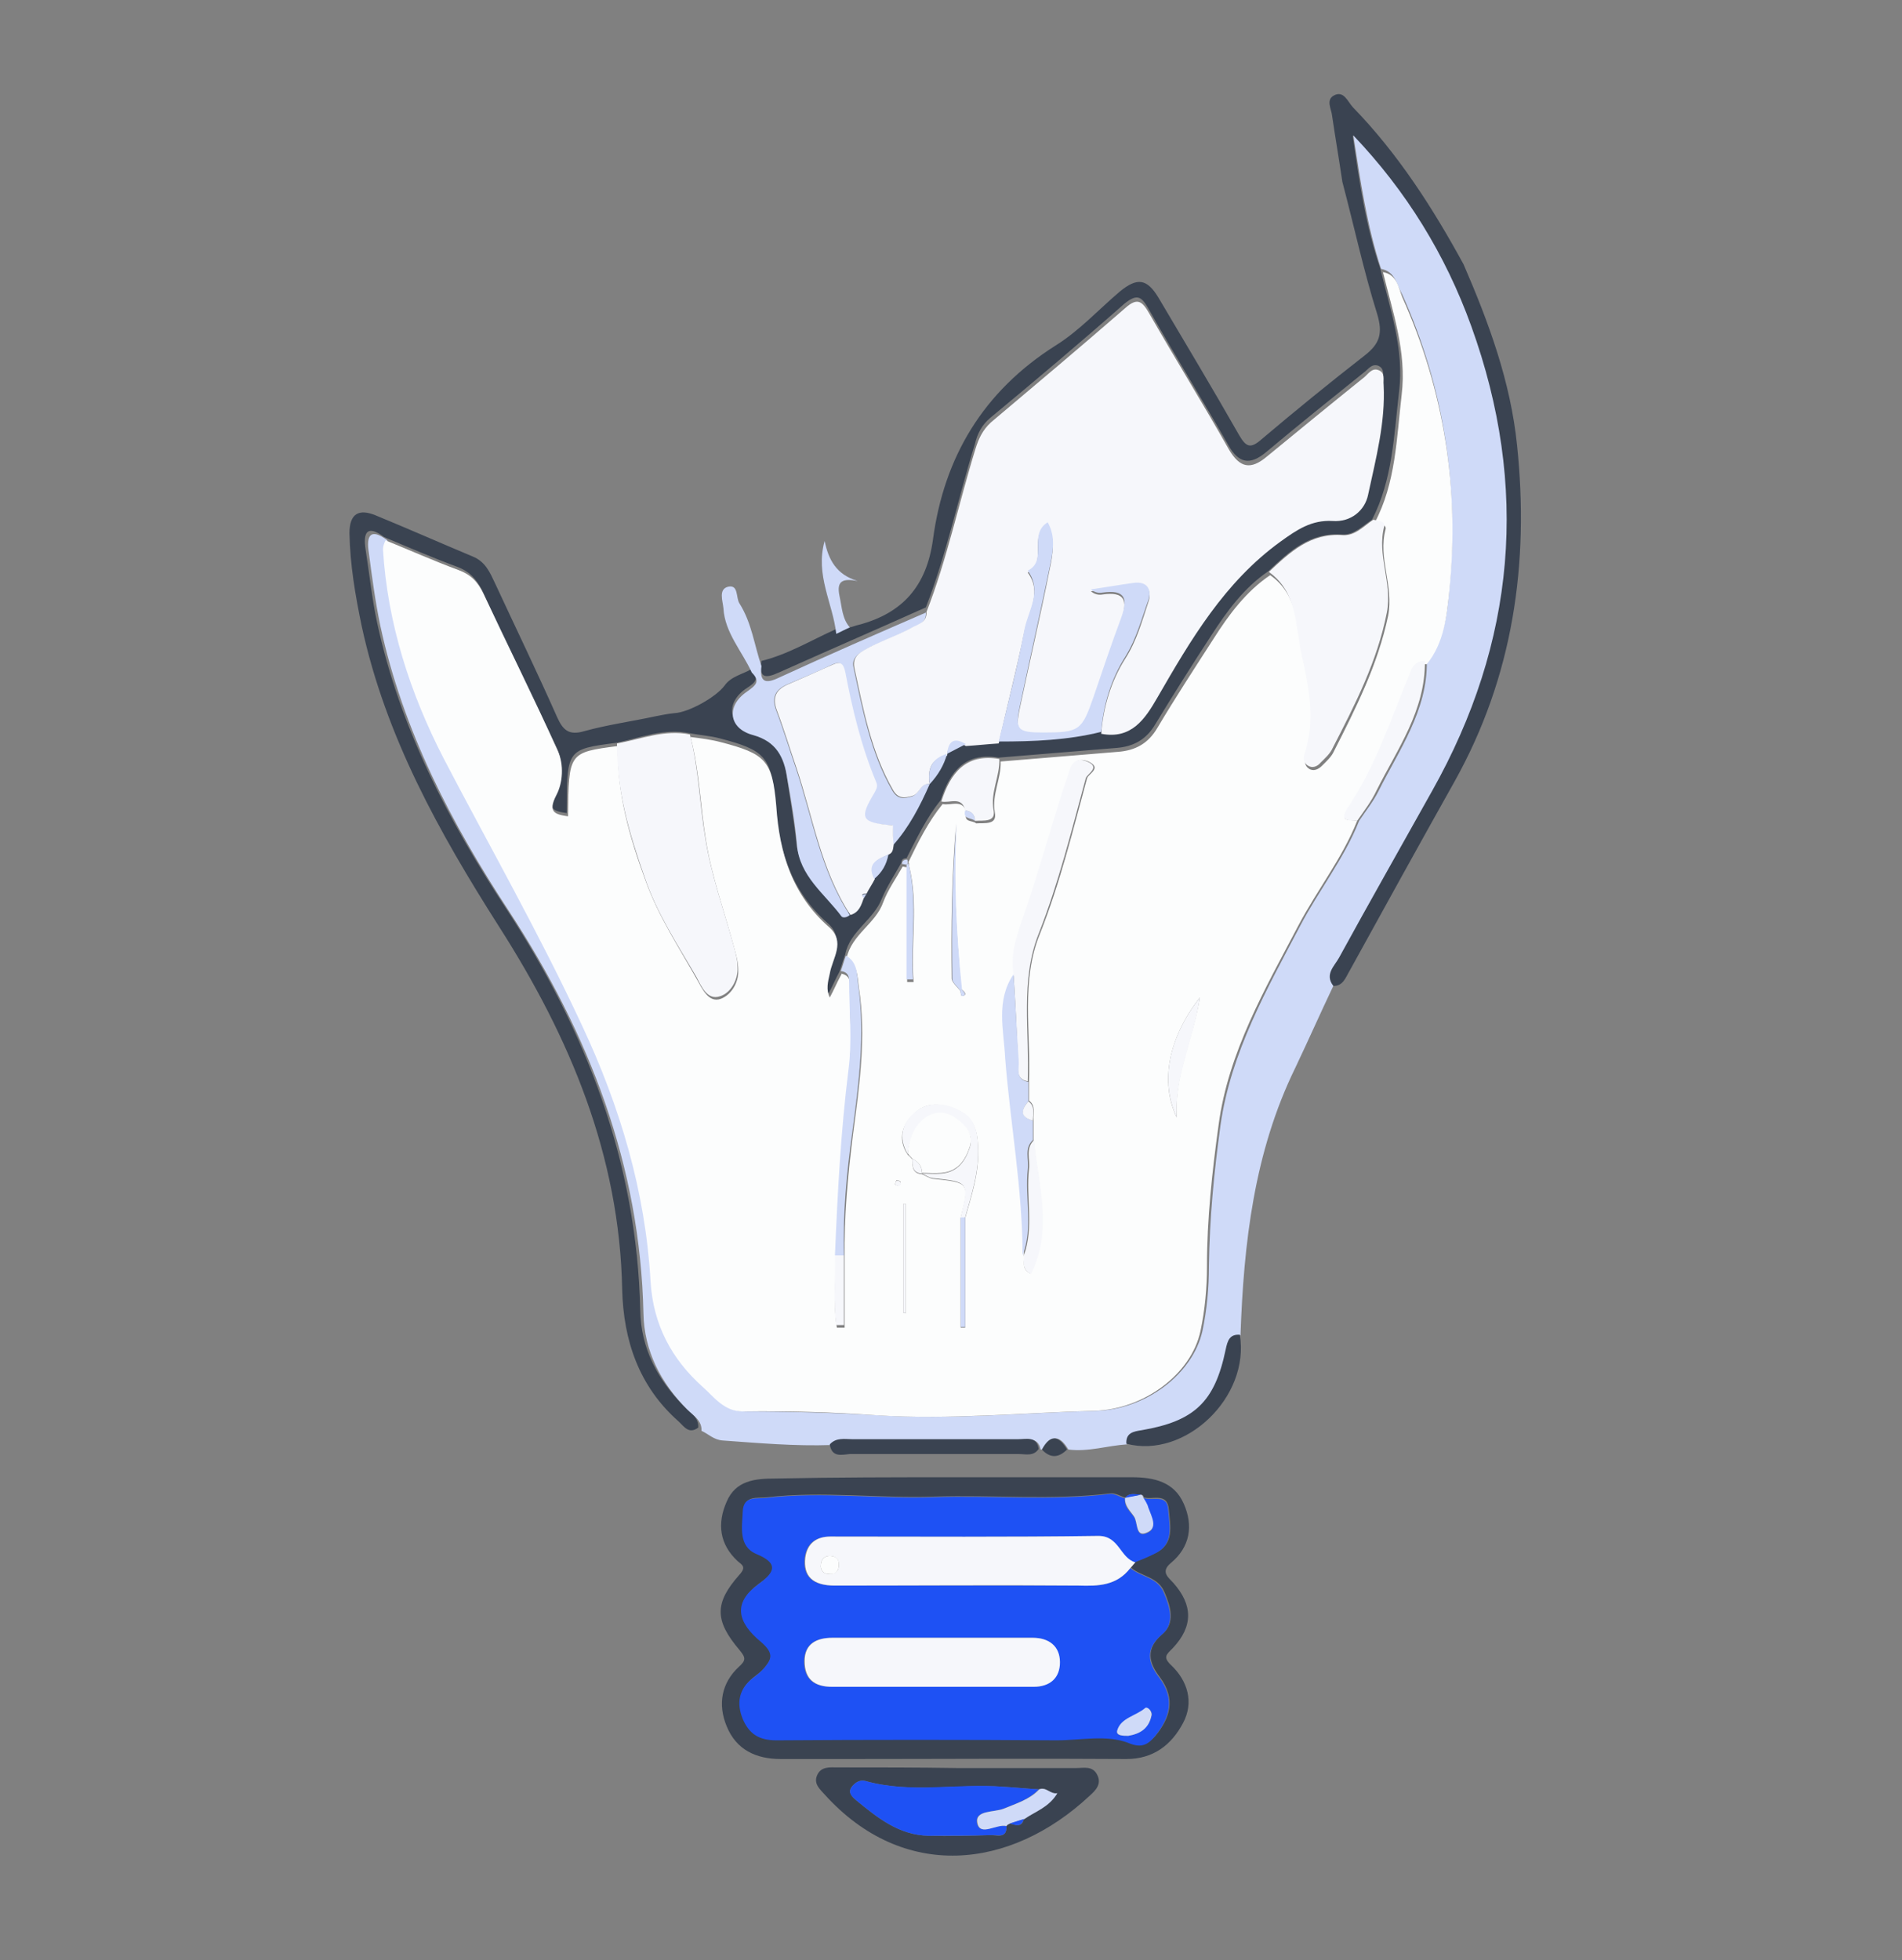 <?xml version="1.0" encoding="utf-8"?>
<!-- Generator: Adobe Illustrator 19.1.1, SVG Export Plug-In . SVG Version: 6.00 Build 0)  -->
<svg version="1.1" id="Layer_1" xmlns="http://www.w3.org/2000/svg" xmlns:xlink="http://www.w3.org/1999/xlink" x="0px" y="0px"
	 viewBox="0 0 295 304" style="enable-background:new 0 0 295 304;" xml:space="preserve">
<rect x="0" y="0" width="295" height="304" fill="#808080" stroke="none"/>
<style type="text/css">
	.st0{fill:#3A4351;}
	.st1{fill:#CFDAF8;}
	.st2{fill:#FCFDFD;}
	.st3{fill:#F6F7FB;}
	.st4{fill:#1E51F4;}
</style>
<path class="st0" d="M131.8,97.3c0.5-0.1,0.9-0.3,1.4-0.4c6.8-1.8,10.5-6,11.5-13.2c1.7-12.8,7.8-23,19-30.1c3.7-2.3,6.7-5.6,10-8.4
	c2.7-2.2,4.2-2,6,1c4.2,7.1,8.4,14.1,12.5,21.3c1.1,1.9,1.8,2.1,3.5,0.6c5.2-4.4,10.6-8.8,16-13c2.3-1.8,2.8-3.4,1.9-6.4
	c-2.1-6.7-3.6-13.7-5.4-20.5c-0.5-3.4-1.1-6.9-1.6-10.3c-0.1-1-1-2.4,0.3-3.1c1.5-0.8,2.1,0.9,2.9,1.8c7,7.2,12.4,15.6,17.2,24.4
	c3.9,9,7.3,18.2,8.3,28.1c1.9,18.3-0.6,35.8-9.7,52.1c-5.5,9.8-10.9,19.6-16.3,29.4c-0.6,1-1,2.4-2.6,2.3c-1.4-1.8,0.2-3.1,0.9-4.4
	c4.8-8.6,9.6-17.2,14.4-25.8c13-23.1,15.1-47.2,6.1-72.1c-4-11.1-10.2-20.9-18.3-29.6c1,7,2,14,4.3,20.7c1.5,6.3,3.7,12.4,2.9,19
	c-0.8,6.8-1,13.7-4.2,19.9c-1.4,0.9-2.8,2.4-4.6,2.3c-5.1-0.4-8.3,2.7-11.5,5.7c-3.8,2.6-6.4,6.2-8.8,9.9c-3,4.6-5.9,9.2-8.7,13.8
	c-1.4,2.4-3.4,3.5-6.1,3.7c-6.1,0.5-12.1,1-18.2,1.5c-5.2-0.9-7.6,2.2-9,6.6c-2.2,2.7-3.7,5.9-5.3,9c-0.5,0-0.8,0.2-0.8,0.7
	c-1,1.8-2.2,3.6-3,5.5c-1.3,3.4-5,5.1-5.7,8.7c-0.3,0.8-0.5,1.6-0.8,2.4c0,0.1-0.1,0.2-0.1,0.3c-0.6,1.1-1.1,2.3-1.7,3.4
	c-0.7-1.2-0.3-2.4,0-3.7c0.5-2.4,2.5-4.9-0.1-7.2c-5.7-5-7.7-11.5-8.2-18.8c-0.5-7.1-1.7-8.1-8.6-9.9c-1.5-0.4-3.2-0.5-4.7-0.8
	c-3.9-0.8-7.5,0.7-11.3,1.5c-7.7,1-7.7,1-7.7,10.9c-2-0.3-3.2-0.6-1.8-3.3c1-1.9,1.3-4.7,0.2-6.9c-3.8-8.1-7.8-16.1-11.5-24.3
	c-0.9-1.8-2-3-3.9-3.7c-3.8-1.4-7.5-3-11.3-4.6c-2.7-2-3.3-0.7-2.9,1.9c0.6,3.8,1,7.7,1.8,11.4c3.5,16.2,11,30.6,20,44.3
	c12.4,18.9,20.3,39.4,20.8,62.3c0.1,5.9,2.7,10.8,6.8,14.9c0.9,0.9,2.3,1.7,2.2,3.3c-1.5,1.1-2.2-0.2-3.1-1
	c-6.1-5.4-8.5-12.5-8.7-20.4c-0.4-20.8-8.1-39.1-19.1-56.3c-9.3-14.6-17.6-29.5-21.3-46.6c-1-4.8-1.8-9.5-1.9-14.4
	c0-3.1,1.5-3.8,4-2.8c5.1,2.1,10.1,4.3,15.1,6.4c2,0.8,2.7,2.5,3.5,4.2c3.2,6.9,6.5,13.7,9.6,20.7c0.9,2,1.8,2.9,4.2,2.2
	c3.6-1,7.3-1.5,11-2.3c1-0.2,2-0.4,3-0.5c2.2-0.1,6.5-2.5,7.8-4.3c1-1.4,2.7-1.7,4.1-2.5c1.4,1.5,0.6,2.1-0.8,3
	c-3.2,2.2-2.8,5.7,1,6.7c3.7,1,4.9,3.4,5.3,6.7c0.5,3.4,1.1,6.9,1.5,10.3c0.4,4.9,4.3,7.6,6.9,11.1c0.2,0.3,0.9,0.3,1.3-0.2
	c1.4-0.3,1.7-1.5,2.1-2.7c0.1-0.2,0.2-0.4,0.4-0.6c0.4-0.8,0.9-1.5,1.3-2.3c1.2-1,1.9-2.3,2.2-3.8c0.6-0.3,0.7-0.9,0.7-1.4
	c2.4-2.8,4.1-6.1,5.7-9.5l0,0c1.3-1.3,2.2-2.9,2.7-4.7c0,0,0,0,0,0c1-0.5,1.9-1,2.9-1.5c1.7-0.1,3.4-0.3,5.1-0.4
	c5.3,0.1,10.6-0.2,15.9-1.4c4.7,0.9,6.7-2.3,8.7-5.6c5.2-9,10.4-17.9,19.1-24.2c2.5-1.8,4.8-3.4,8.1-3.2c2.9,0.2,5-1.6,5.5-4.1
	c1.2-5.6,2.7-11.2,2.4-17c0-0.8,0.3-1.9-0.8-2.3c-1-0.3-1.5,0.6-2.2,1.1c-5.1,4.1-10.1,8.1-15.1,12.3c-2.5,2.1-4.3,1.8-5.9-1.1
	c-4-7-8.3-13.9-12.3-21c-1.1-1.9-1.7-2.6-3.8-0.9c-6.8,6-13.8,11.9-20.8,17.7c-1.3,1.1-2,2.4-2.4,4.1c-2.6,8.4-4.4,17.1-7.6,25.3
	c-7.6,3.4-15.2,6.7-22.8,10.1c-2.2,1-3.1,0.8-2.7-1.8c4.1-1,7.7-3.2,11.5-4.9C130.4,98,131.1,97.6,131.8,97.3z"/>
<path class="st1" d="M214.2,41.7C212,35,211,28,209.9,21c8.2,8.6,14.3,18.5,18.3,29.6c9,24.9,6.9,49-6.1,72.1
	c-4.8,8.6-9.7,17.2-14.4,25.8c-0.7,1.3-2.3,2.6-0.9,4.4c-2,4.2-3.9,8.5-5.9,12.7c-6.4,13.1-8,27.2-8.5,41.5
	c-1.6-0.1-1.9,0.9-2.2,2.3c-1.8,8.1-4.9,11.1-13,12.5c-1.3,0.2-2.5,0.4-2.4,2.1c-3.1,0.2-6,1.2-9.1,0.8c-1.3-2.2-2.6-2.4-3.9,0
	l-0.2,0c0,0-0.2,0-0.2,0c-0.4-2-2-1.5-3.2-1.5c-8.6,0-17.1,0-25.7,0c-1.2,0-2.5-0.4-3.5,0.8c-5.7,0.2-11.3-0.3-16.9-0.7
	c-1.4-0.1-2.2-1-3.3-1.5c0.1-1.6-1.3-2.4-2.2-3.3c-4.1-4.1-6.7-9.1-6.8-14.9c-0.5-22.9-8.4-43.3-20.8-62.3
	c-9-13.7-16.5-28.1-20-44.3c-0.8-3.8-1.3-7.6-1.8-11.4c-0.4-2.6,0.2-3.9,2.9-1.9c-0.1,0.5-0.4,1-0.4,1.4c0.7,11.5,4.1,22.3,9.4,32.4
	c7.1,13.8,14.9,27.4,21.5,41.5c5.9,12.6,9.8,25.7,10.6,39.6c0.4,6.8,3.4,12.1,8.1,16.4c1.7,1.5,3.2,3.8,6.2,3.8
	c7,0,13.9,0.2,20.9,0.6c11.2,0.7,22.4-0.4,33.6-0.7c7.7-0.2,15-5.7,16.5-12.4c0.7-3.3,1-6.7,1-10c0.1-7.4,0.8-14.7,1.8-21.9
	c1.6-11.3,7.2-21.1,12.4-31c2.9-5.5,6.8-10.4,9.1-16.2c1-1.5,2.2-3,3-4.6c3.2-6.4,7.6-12.5,7.5-20.1c2.7-3.3,3.2-7.5,3.5-11.4
	c1.5-15.7-0.8-31-7.3-45.5C216.6,44.1,216.4,42.1,214.2,41.7z"/>
<path class="st0" d="M148.2,229.1c9.1,0,18.2,0,27.3,0c3.5,0,6.6,0.7,8.1,4.1c1.5,3.4,1,6.7-2,9.2c-1.7,1.4-0.3,2.3,0.4,3.1
	c3,3.4,3.1,6.7-0.1,10.1c-1,1-1.6,1.4-0.2,2.7c2.5,2.4,3.5,5.7,1.8,8.9c-1.8,3.4-4.6,5.6-8.8,5.6c-14.4-0.1-28.7,0-43.1,0
	c-3.5,0-7,0-10.5,0c-3.8,0-6.9-1.4-8.4-5.1c-1.4-3.4-0.8-6.7,1.9-9.2c1.1-1,1.1-1.4,0.1-2.6c-3.9-4.6-3.9-7.3,0-11.7
	c1.1-1.2,0.4-1.5-0.3-2.1c-2.8-2.6-3.2-5.8-1.7-9.2c1.4-3.3,4.4-3.6,7.5-3.6C129.7,229.1,139,229.1,148.2,229.1
	C148.2,229.1,148.2,229.1,148.2,229.1z M174.5,232.3l0.1,0c-0.8-0.3-1.7-0.8-2.4-0.7c-9.1,1.1-18.2,0.2-27.3,0.5
	c-8.6,0.3-17.3-0.9-25.9,0.1c-1.5,0.2-3.5-0.4-3.7,2.1c-0.1,2.4-0.7,5.4,2.1,6.6c4,1.7,2.6,3.1,0.2,4.8c-3.8,2.9-3.2,5.8,0.6,8.9
	c1.8,1.5,1.7,2.4,0.5,3.9c-0.5,0.7-1.3,1.2-1.9,1.7c-2.1,1.7-2.5,3.8-1.5,6.3c0.9,2.3,2.5,3.3,5.2,3.3c14.5-0.1,29-0.1,43.5,0
	c3.7,0,7.6-0.9,11.1,0.4c2.1,0.8,3.1,0.1,4.1-1c2.3-2.8,3.2-5.7,0.7-9.1c-1.7-2.2-2.3-4.4,0.4-6.7c2-1.7,1.3-4.2,0.3-6.5
	c-1-2.4-3.6-2.4-5.2-3.8c0.2-0.3,0.5-0.6,0.7-0.9c1-0.4,2-0.8,3-1.3c3.1-1.4,2.4-4.2,2.2-6.7c-0.2-2.9-2.6-1.5-3.9-2
	c0-0.2-0.2-0.4-0.4-0.4C176.1,231.8,175.2,231.4,174.5,232.3z"/>
<path class="st1" d="M144.2,121.6c-1.5,3.4-3.2,6.7-5.7,9.5c0-1,0-2.1-0.1-3.1c0.1-0.1,0.1-0.2,0.2-0.3c-0.1,0.1-0.1,0.2-0.2,0.3
	c-4.9-0.3-5.3-0.9-2.9-5c0.3-0.6,0.6-1.1,0.3-1.7c-2.4-5.5-3.7-11.3-4.8-17.1c-0.3-1.3-0.7-1.7-2-1.1c-2.2,1.1-4.5,2-6.8,3
	c-1.9,0.8-2.6,2-1.8,4.1c1.1,2.9,2,5.9,3,8.8c2.6,7.7,3.8,15.9,8.4,22.9c-0.4,0.4-1.1,0.5-1.3,0.2c-2.6-3.5-6.5-6.2-6.9-11.1
	c-0.3-3.5-0.9-6.9-1.5-10.3c-0.5-3.3-1.7-5.7-5.3-6.7c-3.8-1-4.2-4.5-1-6.7c1.4-1,2.2-1.6,0.8-3c-1.5-3.3-4.2-6.2-4.4-10
	c-0.1-1.1-0.8-2.9,0.7-3.3c1.7-0.4,1.2,1.7,1.8,2.6c1.9,3,2.3,6.5,3.4,9.7c-0.3,2.5,0.6,2.8,2.7,1.8c7.6-3.5,15.2-6.8,22.8-10.1
	c0.1,1.7-1.3,1.9-2.4,2.5c-2.4,1.3-5,2.1-7.4,3.5c-1.2,0.7-1.7,1.5-1.4,2.6c1.4,6.5,2.6,13.1,6,19c0.8,1.4,1.8,1.3,3.1,0.9
	C142.7,123,142.8,121.3,144.2,121.6z"/>
<path class="st0" d="M148.6,274.2c6.1,0,12.2,0,18.3,0c1.2,0,2.6-0.4,3.3,1.1c0.7,1.4-0.3,2.4-1.2,3.2
	c-12.3,11.5-28.9,13.3-41.1-0.2c-0.7-0.8-1.7-1.6-1.2-2.9c0.6-1.5,2-1.3,3.2-1.3C136.2,274.1,142.4,274.1,148.6,274.2
	C148.6,274.1,148.6,274.1,148.6,274.2z M156.6,282.8c0.9,0.2,1.9,0.7,2.2-0.7c1.7-1.1,3.8-1.8,5.1-4c-1.1,0.2-1.6-1.1-2.8-0.6
	c-1.8-0.1-3.7-0.3-5.5-0.4c-7.1-0.5-14.3,1.1-21.4-0.9c-0.8-0.2-1.5,0.2-2,0.8c-0.8,0.9-0.1,1.6,0.6,2.2c3.3,2.7,6.6,5.4,11.2,5.5
	c3.2,0.1,6.5,0,9.7-0.1c0.9,0,2.5,0.6,2.4-1.4C156.2,283,156.4,282.9,156.6,282.8z"/>
<path class="st0" d="M174.7,223.9c-0.1-1.7,1.1-1.9,2.4-2.1c8.1-1.4,11.3-4.3,13-12.5c0.3-1.4,0.6-2.4,2.2-2.3
	C193.9,216.7,183.8,226.3,174.7,223.9z"/>
<path class="st0" d="M128.7,224c1-1.1,2.3-0.8,3.5-0.8c8.6,0,17.1,0,25.7,0c1.3,0,2.9-0.5,3.2,1.5c-0.8,1.2-2,0.8-3.1,0.8
	c-8.7,0-17.4,0-26.2,0C130.6,225.6,129,226.1,128.7,224z"/>
<path class="st1" d="M131.8,97.3c-0.7,0.3-1.4,0.7-2.1,1c-0.5-4.7-3.3-9.1-1.8-14.4c0.6,2.9,1.8,5.2,5.1,6.2
	c-2.2-0.4-3.3-0.1-2.8,2.3C130.6,94.2,130.6,95.9,131.8,97.3z"/>
<path class="st0" d="M161.6,224.8c1.3-2.4,2.6-2.2,3.9,0C164.2,226.1,162.9,226.2,161.6,224.8z"/>
<path class="st2" d="M210.5,127.3c-2.3,5.8-6.2,10.7-9.1,16.2c-5.2,9.9-10.9,19.7-12.4,31c-1,7.2-1.8,14.6-1.8,21.9
	c0,3.3-0.3,6.7-1,10c-1.4,6.7-8.8,12.2-16.5,12.4c-11.2,0.3-22.4,1.4-33.6,0.7c-7-0.5-13.9-0.7-20.9-0.6c-2.9,0-4.5-2.3-6.2-3.8
	c-4.8-4.3-7.7-9.6-8.1-16.4c-0.8-13.9-4.7-27-10.6-39.6c-6.6-14.2-14.3-27.7-21.5-41.5c-5.2-10.1-8.7-20.9-9.4-32.4
	c0-0.5,0.2-1,0.4-1.4c3.7,1.5,7.5,3.2,11.3,4.6c1.9,0.7,3,1.8,3.9,3.7c3.8,8.1,7.8,16.1,11.5,24.3c1,2.2,0.8,5-0.2,6.9
	c-1.4,2.7-0.2,3,1.8,3.3c0.1-9.9,0.1-9.9,7.7-10.9c-0.1,7.3,1.8,14,4.3,20.8c2,5.6,5.2,10.4,8,15.4c0.8,1.4,1.8,3.7,3.7,3
	c1.6-0.6,2.8-2.5,2.7-4.5c0-1.1-0.3-2.2-0.6-3.3c-1.5-5.6-3.5-11.1-4.4-16.7c-0.9-5.4-1-10.8-2.4-16.1c1.6,0.2,3.2,0.4,4.7,0.8
	c6.9,1.8,8,2.8,8.6,9.9c0.5,7.4,2.5,13.8,8.2,18.8c2.6,2.3,0.5,4.8,0.1,7.2c-0.3,1.3-0.6,2.5,0,3.7c0.6-1.1,1.1-2.3,1.7-3.4
	c0.1-0.1,0.1-0.2,0.1-0.3c0.9,0.2,1.3,0.7,1.3,1.5c0,4.6,0.4,9.3-0.1,13.8c-1.2,9.6-1.6,19.2-2.1,28.8c0.1,3.6-0.4,7.2,0.2,10.8
	c0.4,0,0.8,0,1.2,0c0-3.6,0-7.2,0-10.8c-0.1-6.4,0.5-12.8,1.3-19.2c1-7.5,2.1-15.2,0.9-22.8c-0.2-1.7-0.2-3.5-1.9-4.5
	c0.8-3.7,4.5-5.3,5.7-8.7c0.7-1.9,2-3.7,3-5.5c0.2,0,0.4,0.1,0.7,0.1c0,5.9,0,11.9,0,17.8c0.3,0,0.6,0,1,0c-0.5-6,0.8-12-0.7-18
	c0-0.2,0-0.4-0.1-0.6c1.5-3.1,3.1-6.3,5.3-9c1.3,0.3,3.2-0.9,3.7,1.4c-0.5,1.5,1,1.1,1.5,1.6c1.3-0.1,3.3,0.3,2.9-1.7
	c-0.5-2.8,1-5.2,0.9-7.9c6.1-0.5,12.1-1,18.2-1.5c2.7-0.2,4.7-1.3,6.1-3.7c2.8-4.7,5.8-9.3,8.7-13.8c2.4-3.8,5.1-7.4,8.8-9.9
	c4.5,3.1,4.2,8.5,5.1,12.9c1.1,4.9,2.1,10.2,0.4,15.4c-0.2,0.6-0.1,1.3,0.5,1.7c0.7,0.5,1.5,0.1,2-0.4c0.7-0.7,1.5-1.4,1.9-2.3
	c3.4-6.7,6.8-13.4,8.4-21c0.9-4.7-1.6-8.9-0.4-13.4c0.2-0.8-1-0.9-1.7-1c3.3-6.2,3.4-13.1,4.2-19.9c0.8-6.6-1.4-12.8-2.9-19
	c2.2,0.4,2.4,2.4,3,3.9c6.5,14.5,8.9,29.7,7.3,45.5c-0.4,3.9-0.8,8.1-3.5,11.4c-1.1,0-1.8,0.5-2.2,1.6c-3,7.2-5.4,14.7-9.8,21.2
	C207.6,127.4,209.3,127.1,210.5,127.3z M141.5,179.8c0,1.1,0,2.2,1.5,2.3c0.5,0.2,1.1,0.6,1.6,0.7c5.8,0.6,5.8,0.6,4.4,6.1
	c0,5.7,0,11.3,0,17c0.2,0,0.5,0,0.7,0c0-5.7,0-11.4,0-17c1-3.6,2.2-7,2-11c-0.1-2.6-0.7-4.4-2.7-5.5c-2.3-1.2-5-1.7-7,0.1
	c-2,1.7-2.9,4.1-1.2,6.6C141,179.3,141.2,179.5,141.5,179.8z M148.9,153.6c0.2,0.3,0,1.1,0.6,0.8c0.5-0.2,0-0.7-0.4-1
	c-0.8-8.5-1.3-17.1-0.8-25.7c-0.7,8.1-0.8,16.1-0.7,24.1C147.7,152.4,148.4,153,148.9,153.6z M158.8,194.7c0.2,0.9-0.5,2,1,2.8
	c3.5-6.9,1.1-13.9,0.5-20.8c0-1,0-2,0-3c-0.1-1,0.4-2.2-0.7-3c0-1,0-2,0-3c0.3-7.7-1.3-15.6,1.7-22.9c3.1-7.8,5.1-16,7.3-24.1
	c0.2-0.7,2.4-1.6,0.2-2.6c-2-0.8-2.4,0.6-2.9,1.9c-2.4,7-4.2,14.2-6.7,21.3c-1.1,3-2.4,6.3-1.8,9.8c-2.8,4.1-1.5,8.7-1.2,13
	C156.9,174.3,158.8,184.4,158.8,194.7z M186.1,154.7c-4.9,6.3-6.2,13.1-3.6,18.6C182.1,166.8,185.1,160.9,186.1,154.7z M140.1,203.6
	c0.1,0,0.3,0,0.4,0.1c0-5.7,0-11.3,0-17c-0.1,0-0.3,0-0.4,0C140.1,192.3,140.1,197.9,140.1,203.6z M138.8,183.7
	c0.2,0.1,0.5,0.3,0.6,0.2c0.2-0.1,0.3-0.4,0.3-0.6c-0.1-0.1-0.4-0.3-0.6-0.3C138.9,183.2,138.9,183.5,138.8,183.7z"/>
<path class="st3" d="M144.2,121.6c-1.4-0.2-1.5,1.4-2.6,1.8c-1.3,0.4-2.3,0.5-3.1-0.9c-3.4-5.9-4.6-12.5-6-19
	c-0.2-1.1,0.2-1.9,1.4-2.6c2.4-1.4,5-2.2,7.4-3.5c1-0.6,2.5-0.8,2.4-2.5c3.2-8.2,5-16.9,7.6-25.3c0.5-1.6,1.1-2.9,2.4-4.1
	c7-5.9,13.9-11.7,20.8-17.7c2-1.8,2.7-1,3.8,0.9c4,7,8.3,13.9,12.3,21c1.7,2.9,3.4,3.2,5.9,1.1c5-4.1,10-8.2,15.1-12.3
	c0.6-0.5,1.2-1.5,2.2-1.1c1.1,0.4,0.7,1.5,0.8,2.3c0.3,5.8-1.2,11.4-2.4,17c-0.5,2.5-2.7,4.3-5.5,4.1c-3.3-0.2-5.6,1.4-8.1,3.2
	c-8.7,6.3-13.9,15.2-19.1,24.2c-1.9,3.3-4,6.5-8.7,5.6c0.3-4.2,1.6-8.3,3.7-11.6c1.8-2.8,2.6-5.8,3.6-8.8c0.6-1.7-0.1-3-2.3-2.7
	c-2.2,0.3-4.4,0.7-6.6,1c0.6,0.5,1.2,0.6,1.8,0.5c3.4-0.5,4,0.9,2.9,3.9c-1.5,4.1-2.9,8.2-4.3,12.3c-1.8,5.2-2.2,5.5-7.8,5.5
	c-4,0-4.4-0.4-3.6-4.2c1.5-7.1,3.2-14.3,4.6-21.4c0.5-2.3,0.9-4.7-0.3-7c-3.1,1.9,0.1,5.9-3.1,7.5c2.3,3.1,0.1,6.1-0.5,9.1
	c-1.2,5.8-2.7,11.6-4,17.4c-1.7,0.1-3.4,0.3-5.1,0.4c-1.8-1.1-2.7-0.5-2.9,1.5c0,0,0,0,0,0C144.5,117.6,143.8,119.2,144.2,121.6
	L144.2,121.6z"/>
<path class="st3" d="M107,113.9c1.4,5.3,1.5,10.8,2.4,16.1c0.9,5.7,2.9,11.2,4.4,16.7c0.3,1.1,0.6,2.2,0.6,3.3c0.1,2-1.1,4-2.7,4.5
	c-2,0.7-2.9-1.5-3.7-3c-2.9-5-6.1-9.8-8-15.4c-2.4-6.8-4.4-13.6-4.3-20.8C99.5,114.6,103.1,113.1,107,113.9z"/>
<path class="st3" d="M213,80.6c0.7,0.2,1.9,0.2,1.7,1c-1.2,4.5,1.3,8.7,0.4,13.4c-1.5,7.6-4.9,14.2-8.4,21c-0.4,0.9-1.2,1.6-1.9,2.3
	c-0.5,0.6-1.3,0.9-2,0.4c-0.6-0.4-0.7-1.1-0.5-1.7c1.8-5.2,0.7-10.5-0.4-15.4c-1-4.4-0.6-9.7-5.1-12.9c3.3-3.1,6.5-6.1,11.5-5.7
	C210.2,83.1,211.5,81.6,213,80.6z"/>
<path class="st3" d="M138.5,128c0,1,0,2.1,0.1,3.1c-0.1,0.6-0.1,1.1-0.7,1.4c-1.6,0.7-3.5,1.4-2.2,3.8c-0.4,0.8-0.9,1.5-1.3,2.3
	c-0.5,0-1,0-0.4,0.6c-0.4,1.1-0.7,2.3-2.1,2.7c-4.6-7-5.8-15.2-8.4-22.9c-1-2.9-1.9-5.9-3-8.8c-0.8-2.1-0.1-3.3,1.8-4.1
	c2.3-1,4.6-2,6.8-3c1.3-0.6,1.7-0.2,2,1.1c1.1,5.8,2.5,11.6,4.8,17.1c0.3,0.7,0,1.1-0.3,1.7C133.2,127,133.6,127.6,138.5,128
	L138.5,128z"/>
<path class="st1" d="M154.9,115c1.4-5.8,2.9-11.5,4-17.4c0.6-3,2.8-5.9,0.5-9.1c3.2-1.6,0-5.6,3.1-7.5c1.3,2.3,0.8,4.7,0.3,7
	c-1.5,7.2-3.1,14.3-4.6,21.4c-0.8,3.8-0.4,4.2,3.6,4.2c5.6,0,6-0.3,7.8-5.5c1.4-4.1,2.8-8.3,4.3-12.3c1.1-3,0.6-4.4-2.9-3.9
	c-0.6,0.1-1.2,0-1.8-0.5c2.2-0.3,4.4-0.7,6.6-1c2.1-0.3,2.9,1,2.3,2.7c-1.1,3-1.8,5.9-3.6,8.8c-2.1,3.3-3.4,7.4-3.7,11.6
	C165.6,114.8,160.3,115,154.9,115z"/>
<path class="st1" d="M129.5,194.7c0.4-9.6,0.9-19.2,2.1-28.8c0.6-4.5,0.1-9.2,0.1-13.8c0-0.9-0.4-1.4-1.3-1.5
	c0.3-0.8,0.5-1.6,0.8-2.4c1.8,1,1.7,2.8,1.9,4.5c1.1,7.7,0.1,15.3-0.9,22.8c-0.9,6.4-1.5,12.8-1.3,19.2
	C130.5,194.7,130,194.7,129.5,194.7z"/>
<path class="st3" d="M155,117.7c0.1,2.7-1.4,5.1-0.9,7.9c0.4,2-1.6,1.6-2.9,1.7c0-1-0.6-1.5-1.5-1.6c-0.5-2.3-2.4-1.1-3.7-1.4
	C147.4,119.9,149.8,116.8,155,117.7z"/>
<path class="st1" d="M144.2,121.6c-0.4-2.3,0.3-4,2.7-4.7C146.4,118.7,145.5,120.2,144.2,121.6z"/>
<path class="st1" d="M135.6,136.3c-1.3-2.4,0.6-3.1,2.2-3.8C137.5,134.1,136.8,135.3,135.6,136.3z"/>
<path class="st1" d="M146.9,116.9c0.2-2,1.1-2.6,2.9-1.5C148.8,115.9,147.9,116.4,146.9,116.9z"/>
<path class="st1" d="M134,139.3c-0.6-0.6-0.1-0.6,0.4-0.6C134.2,138.9,134.1,139.1,134,139.3z"/>
<path class="st1" d="M140.6,134.1c-0.2,0-0.4-0.1-0.7-0.1c0-0.5,0.3-0.7,0.8-0.7c0.1,0.2,0.1,0.4,0.1,0.6L140.6,134.1z"/>
<path class="st3" d="M210.5,127.3c-1.2-0.1-2.9,0.2-1.5-2c4.4-6.5,6.8-14,9.8-21.2c0.4-1.1,1.1-1.6,2.2-1.6
	c0.1,7.7-4.3,13.7-7.5,20.1C212.7,124.3,211.6,125.7,210.5,127.3z"/>
<path class="st4" d="M175.3,243.2c1.7,1.4,4.2,1.4,5.2,3.8c1,2.3,1.7,4.9-0.3,6.5c-2.7,2.3-2.1,4.5-0.4,6.7c2.5,3.3,1.6,6.3-0.7,9.1
	c-1,1.2-2,1.9-4.1,1c-3.4-1.3-7.4-0.4-11.1-0.4c-14.5-0.1-29-0.1-43.5,0c-2.7,0-4.2-1-5.2-3.3c-1-2.5-0.6-4.6,1.5-6.3
	c0.7-0.5,1.4-1.1,1.9-1.7c1.2-1.4,1.3-2.3-0.5-3.9c-3.8-3.1-4.4-6.1-0.6-8.9c2.3-1.7,3.7-3.2-0.2-4.8c-2.8-1.2-2.2-4.2-2.1-6.6
	c0.1-2.5,2.2-1.9,3.7-2.1c8.6-1,17.3,0.2,25.9-0.1c9.1-0.3,18.2,0.6,27.3-0.5c0.8-0.1,1.6,0.5,2.4,0.7c-0.2,1.3,0.8,2,1.4,2.9
	c0.6,0.9,0.2,3.2,1.9,2.5c1.9-0.7,0.7-2.5,0.3-3.9c-0.2-0.6-0.6-1.1-0.8-1.6c1.4,0.6,3.8-0.8,3.9,2c0.2,2.5,0.9,5.3-2.2,6.7
	c-1,0.5-2,0.9-3,1.3c-2.4-0.6-2.5-4.1-5.7-4.1c-13.9,0.2-27.7,0.1-41.6,0.1c-2.1,0-3.6,1-3.9,3.3c-0.3,2.8,1.1,4.3,4.6,4.3
	c12.6,0,25.2,0,37.8,0C170.4,246,173.2,245.9,175.3,243.2z M144.1,261.6C144.1,261.6,144.1,261.6,144.1,261.6c5.4,0,10.7-0.1,16.1,0
	c2.6,0,4.1-1.4,4.1-3.8c0-2.5-1.6-3.8-4.2-3.8c-10.4,0-20.7,0-31.1,0c-2.4,0-4.2,0.9-4.3,3.6c0,2.8,1.5,4,4.3,4
	C134.1,261.6,139.1,261.6,144.1,261.6z M175,269.2c1.8-0.3,3.2-1.2,3.6-3.1c0.2-0.7-0.6-1.4-1-1.1c-1.4,1.2-3.7,1.4-4.3,3.4
	C173,269.2,174.2,269.2,175,269.2z"/>
<path class="st3" d="M175.3,243.2c-2.1,2.7-4.9,2.8-8,2.7c-12.6-0.1-25.2,0-37.8,0c-3.5,0-4.9-1.5-4.6-4.3c0.3-2.3,1.8-3.3,3.9-3.3
	c13.9,0,27.7,0.1,41.6-0.1c3.2,0,3.3,3.4,5.7,4.1C175.8,242.6,175.6,242.9,175.3,243.2z M127.3,243c0.1,0.6,0.4,1.1,1.3,1.1
	c0.9,0,1.4-0.3,1.5-1.2c0.1-1-0.4-1.6-1.5-1.6C127.7,241.4,127.3,241.9,127.3,243z"/>
<path class="st1" d="M177.3,232.2c0.3,0.5,0.7,1.1,0.8,1.6c0.5,1.4,1.6,3.2-0.3,3.9c-1.7,0.7-1.3-1.6-1.9-2.5
	c-0.6-0.9-1.5-1.7-1.4-2.9c0,0-0.1,0-0.1,0c0.8-0.2,1.6-0.3,2.5-0.5C177.1,231.8,177.3,232,177.3,232.2z"/>
<path class="st4" d="M177,231.8c-0.8,0.2-1.6,0.3-2.5,0.5C175.2,231.4,176.1,231.8,177,231.8z"/>
<path class="st3" d="M138.5,128c0.1-0.1,0.1-0.2,0.2-0.3C138.6,127.8,138.6,127.9,138.5,128C138.5,128,138.5,128,138.5,128z"/>
<path class="st4" d="M156.1,283.2c0.1,2-1.5,1.3-2.4,1.4c-3.2,0.1-6.5,0.1-9.7,0.1c-4.6-0.1-7.9-2.8-11.2-5.5
	c-0.7-0.6-1.4-1.2-0.6-2.2c0.5-0.6,1.2-1,2-0.8c7.1,2,14.3,0.3,21.4,0.9c1.8,0.1,3.7,0.3,5.5,0.4c-1.5,1.6-3.5,2.2-5.5,3
	c-1.5,0.6-4.4,0.2-4.1,2.2C152,284.9,154.5,282.8,156.1,283.2z"/>
<path class="st1" d="M156.1,283.2c-1.5-0.4-4.1,1.7-4.5-0.5c-0.4-2,2.6-1.6,4.1-2.2c1.9-0.8,4-1.4,5.5-3c1.1-0.4,1.7,0.8,2.8,0.6
	c-1.3,2.2-3.4,2.8-5.1,4c-0.7,0.2-1.5,0.5-2.2,0.7C156.4,282.9,156.2,283,156.1,283.2z"/>
<path class="st4" d="M156.6,282.8c0.7-0.2,1.5-0.5,2.2-0.7C158.4,283.5,157.4,283,156.6,282.8z"/>
<path class="st3" d="M157.2,151.1c-0.6-3.5,0.8-6.8,1.8-9.8c2.4-7,4.3-14.2,6.7-21.3c0.4-1.3,0.9-2.7,2.9-1.9c2.2,0.9,0,1.9-0.2,2.6
	c-2.2,8.1-4.2,16.2-7.3,24.1c-2.9,7.3-1.4,15.2-1.7,22.9c-2-0.4-1.4-2-1.5-3.3C157.7,160.1,157.5,155.6,157.2,151.1z"/>
<path class="st1" d="M157.2,151.1c0.3,4.5,0.5,8.9,0.8,13.4c0.1,1.2-0.6,2.9,1.5,3.3c0,1,0,2,0,3c-1.1,1.3-1.3,2.4,0.7,3
	c0,1,0,2,0,3c-1.4,1.3-0.6,3-0.8,4.5c-0.5,4.5,0.9,9-0.8,13.4c0-10.3-1.9-20.4-2.7-30.6C155.7,159.8,154.4,155.2,157.2,151.1z"/>
<path class="st3" d="M149,188.8c1.3-5.5,1.3-5.5-4.4-6.1c-0.6-0.1-1.1-0.5-1.6-0.7c0,0,0,0,0,0c1,0,2,0.1,3,0c2.5-0.2,3.7-1.9,4.4-4
	c0.7-2.1-0.8-3.5-2.3-4.6c-3.1-2.2-6.9,0.8-7.3,5.6l0,0c-1.6-2.6-0.8-5,1.2-6.6c2.1-1.7,4.8-1.3,7-0.1c2.1,1.1,2.6,2.9,2.7,5.5
	c0.2,3.9-1,7.4-2,11C149.5,188.8,149.3,188.8,149,188.8z"/>
<path class="st3" d="M186.1,154.7c-0.9,6.3-3.9,12.1-3.6,18.6C179.9,167.7,181.2,161,186.1,154.7z"/>
<path class="st3" d="M158.8,194.7c1.6-4.4,0.3-8.9,0.8-13.4c0.2-1.5-0.6-3.2,0.8-4.5c0.6,6.9,3,13.8-0.5,20.8
	C158.3,196.7,158.9,195.6,158.8,194.7z"/>
<path class="st1" d="M148.9,153.6c-0.4-0.6-1.2-1.2-1.2-1.8c-0.1-8-0.1-16.1,0.7-24.1c-0.5,8.6-0.1,17.2,0.8,25.7L148.9,153.6z"/>
<path class="st3" d="M129.5,194.7c0.5,0,1,0,1.4,0c0,3.6,0,7.2,0,10.8c-0.4,0-0.8,0-1.2,0C129.2,201.9,129.6,198.3,129.5,194.7z"/>
<path class="st1" d="M140.9,133.9c1.5,6,0.3,12,0.7,18c-0.3,0-0.6,0-1,0c0-5.9,0-11.9,0-17.8C140.6,134.1,140.9,133.9,140.9,133.9z"
	/>
<path class="st3" d="M140.1,203.6c0-5.6,0-11.3,0-16.9c0.1,0,0.3,0,0.4,0c0,5.7,0,11.3,0,17C140.4,203.6,140.3,203.6,140.1,203.6z"
	/>
<path class="st1" d="M149,188.8c0.2,0,0.5,0,0.7,0c0,5.7,0,11.4,0,17c-0.2,0-0.5,0-0.7,0C149,200.1,149,194.5,149,188.8z"/>
<path class="st3" d="M160.2,173.8c-2.1-0.6-1.8-1.7-0.7-3C160.6,171.6,160.2,172.7,160.2,173.8z"/>
<path class="st3" d="M143,182c-1.5-0.1-1.5-1.2-1.5-2.3l0,0C142.5,180.2,143,180.9,143,182L143,182z"/>
<path class="st1" d="M149.7,125.7c1,0.1,1.5,0.6,1.5,1.6C150.7,126.8,149.3,127.1,149.7,125.7z"/>
<path class="st3" d="M138.8,183.7c0.1-0.2,0.1-0.5,0.3-0.6c0.1-0.1,0.5,0.1,0.6,0.3c0.1,0.2-0.1,0.5-0.3,0.6
	C139.2,184,139,183.8,138.8,183.7z"/>
<path class="st1" d="M149.1,153.4c0.3,0.3,0.8,0.8,0.4,1c-0.6,0.3-0.4-0.5-0.6-0.8C148.9,153.6,149.1,153.4,149.1,153.4z"/>
<path class="st3" d="M141.5,179.8c-0.2-0.2-0.5-0.5-0.7-0.7c0,0,0,0,0,0C141,179.2,141.3,179.5,141.5,179.8L141.5,179.8z"/>
<path class="st3" d="M144.1,261.6c-5,0-10,0-15,0c-2.8,0-4.3-1.2-4.3-4c0-2.7,1.9-3.6,4.3-3.6c10.4,0,20.7,0,31.1,0
	c2.5,0,4.2,1.3,4.2,3.8c0,2.4-1.5,3.8-4.1,3.8C154.9,261.6,149.5,261.6,144.1,261.6C144.1,261.6,144.1,261.6,144.1,261.6z"/>
<path class="st1" d="M175,269.2c-0.8,0-2,0-1.7-0.9c0.6-1.9,2.9-2.2,4.3-3.4c0.3-0.3,1.1,0.4,1,1.1
	C178.2,268.1,176.8,268.9,175,269.2z"/>
<path class="st2" d="M127.3,243c0-1.1,0.4-1.6,1.3-1.7c1.1,0,1.6,0.5,1.5,1.6c-0.1,0.9-0.6,1.3-1.5,1.2
	C127.7,244.1,127.4,243.6,127.3,243z"/>
<path class="st2" d="M141.5,179.7c-0.2-0.3-0.5-0.5-0.7-0.8c0.3-4.9,4.1-7.8,7.3-5.6c1.6,1.1,3,2.5,2.3,4.6c-0.7,2.1-1.9,3.8-4.4,4
	c-1,0.1-2,0-3,0C143,180.9,142.5,180.2,141.5,179.7z"/>
</svg>
